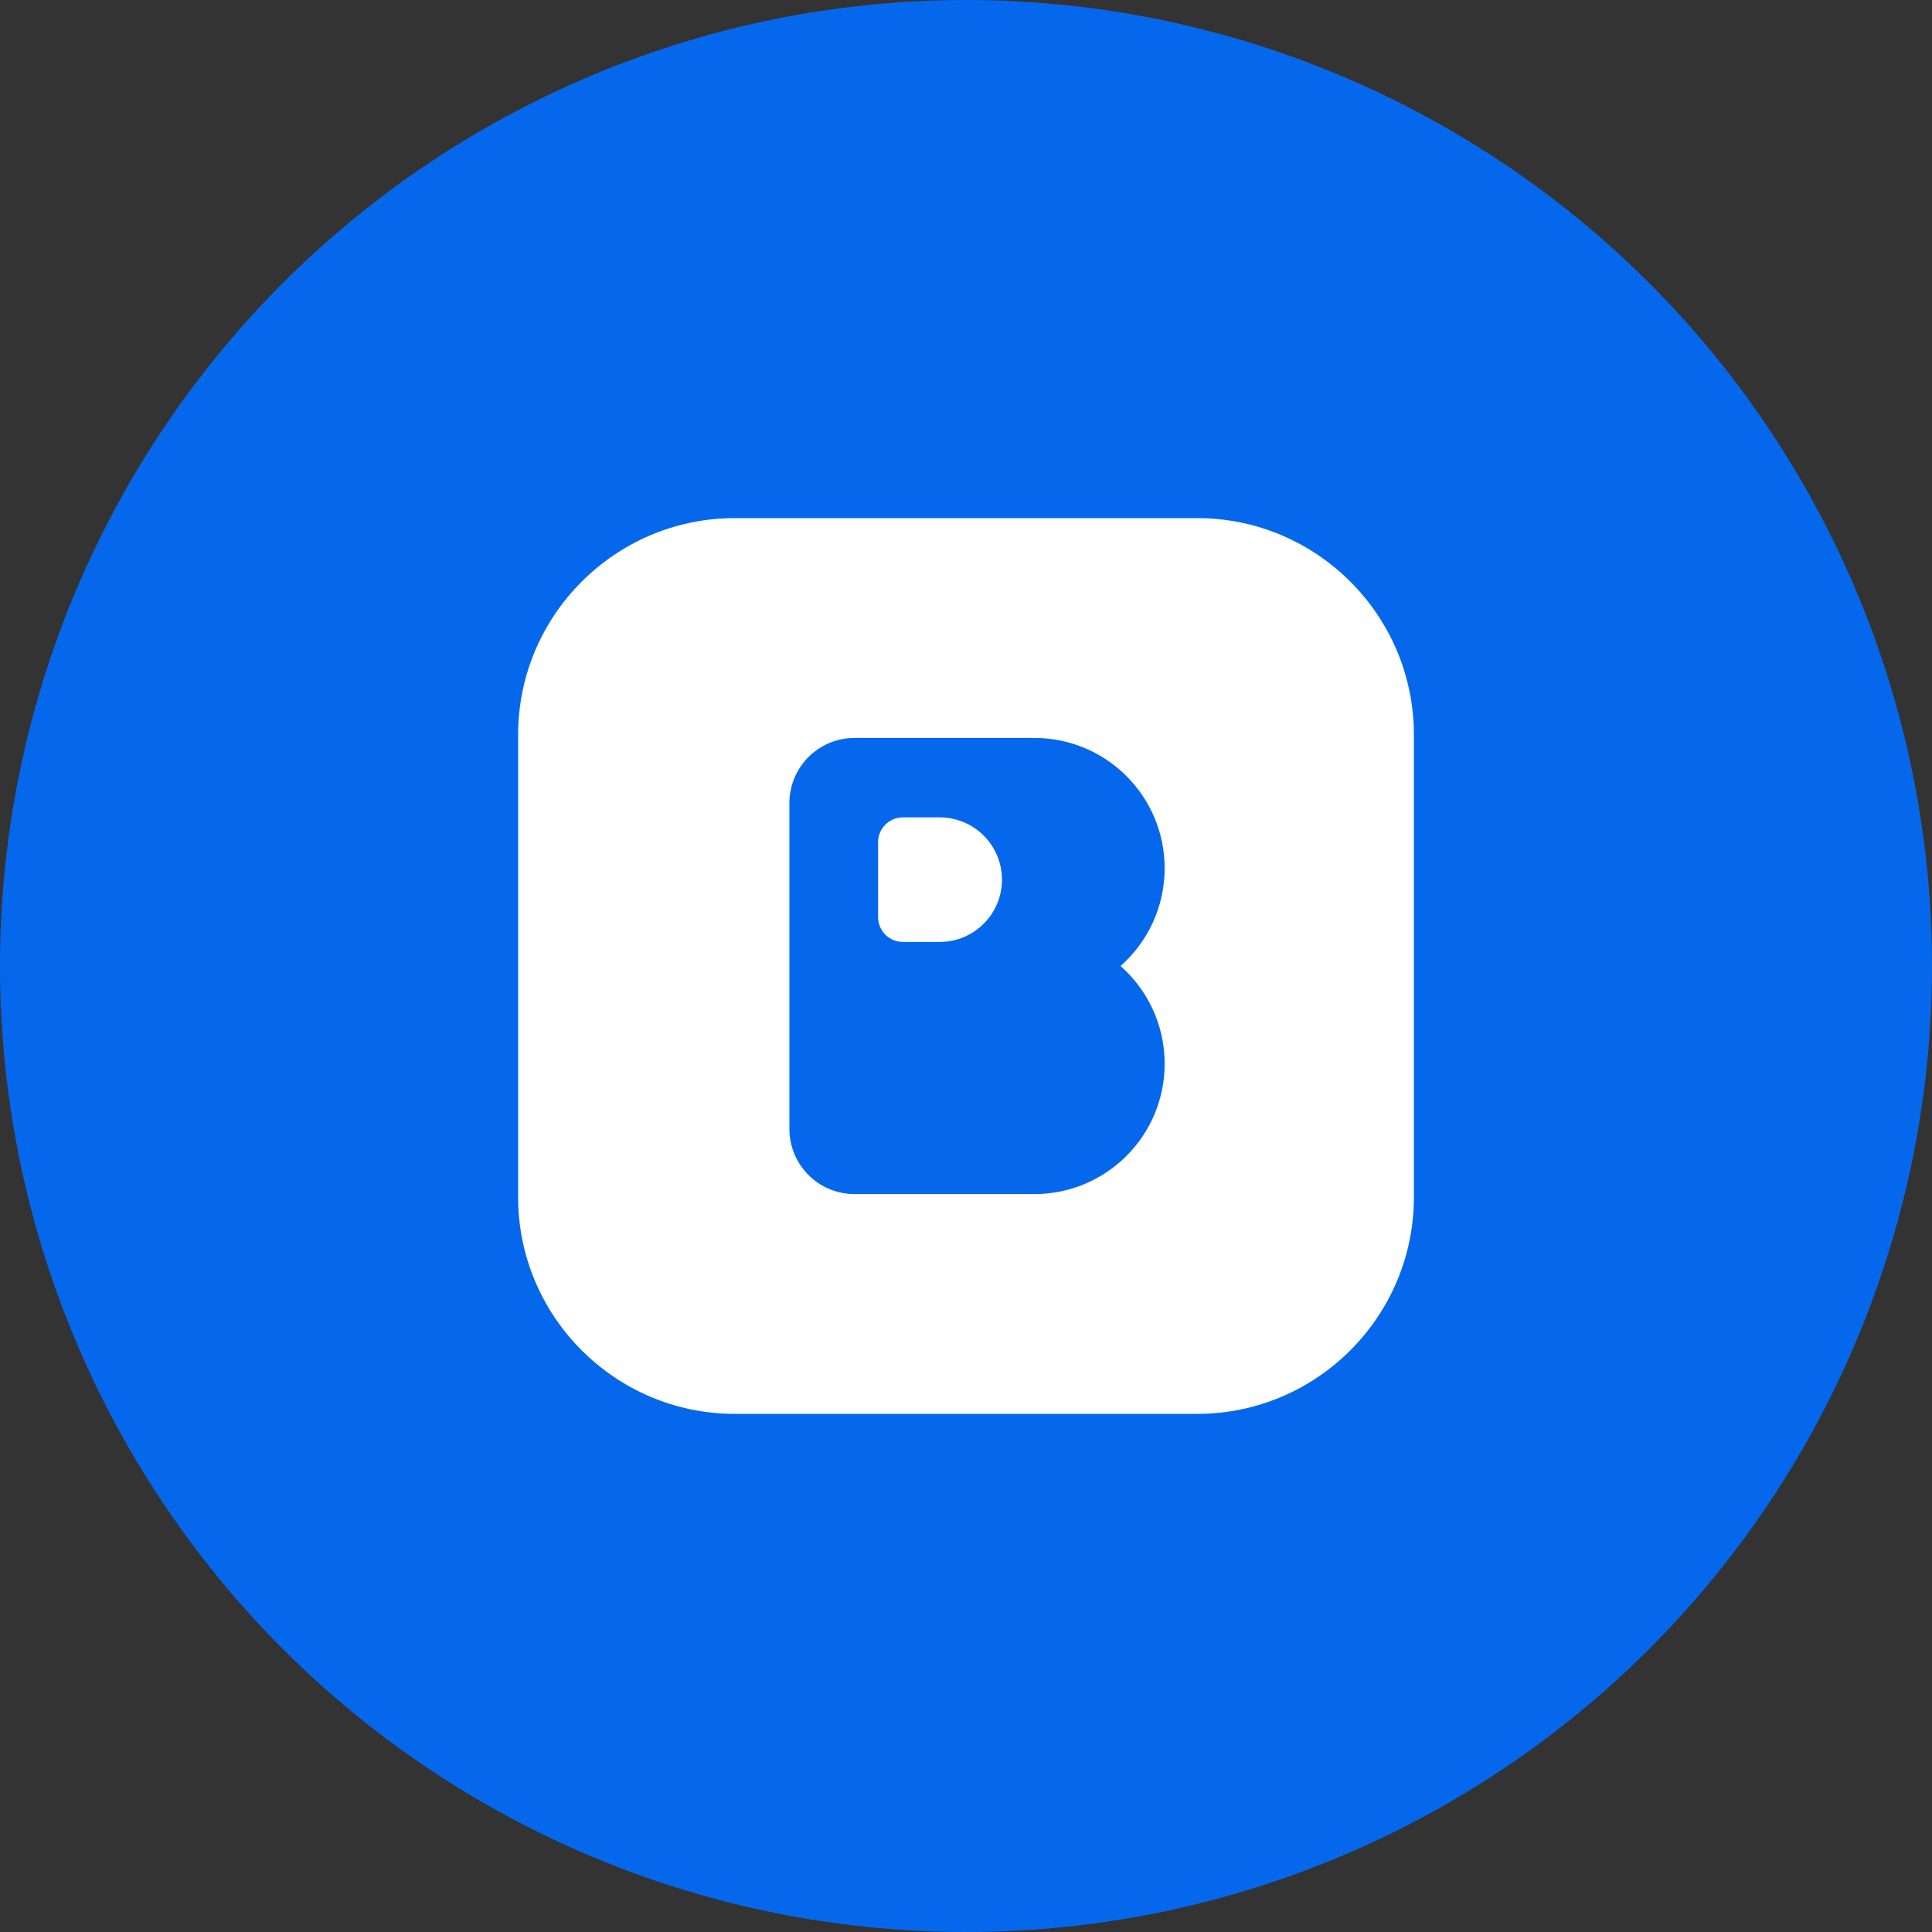 <svg xmlns="http://www.w3.org/2000/svg" viewBox="0 0 1024 1024">
   <rect x="0" y="0" width="1024" height="1024" fill="#333333" stroke="none"/>
   <circle cx="512" cy="512" r="512" style="fill:#0568ec"/>
   <path d="M634.53 274.61H389.49c-63.34 0-114.87 51.53-114.87 114.87v245.04c0 63.34 51.53 114.86 114.87 114.86h245.04c63.34 0 114.86-51.53 114.86-114.86V389.48c0-63.34-51.53-114.87-114.86-114.87Zm-86.31 358.28h-95.28c-19.07 0-34.54-15.46-34.54-34.54V425.66c0-19.08 15.46-34.54 34.54-34.54h95.28c38.15 0 69.07 30.93 69.07 69.07 0 20.63-9.05 39.15-23.39 51.81 14.34 12.66 23.39 31.18 23.39 51.81 0 38.15-30.93 69.08-69.07 69.08Zm-17.16-166.66c0 18.23-14.78 33.01-33.01 33.01h-19.51c-7.25 0-13.13-5.88-13.13-13.13v-39.75c0-7.25 5.88-13.13 13.13-13.13h19.51c18.23 0 33.01 14.78 33.01 33.01Z" style="fill:#fff"/>
</svg>

